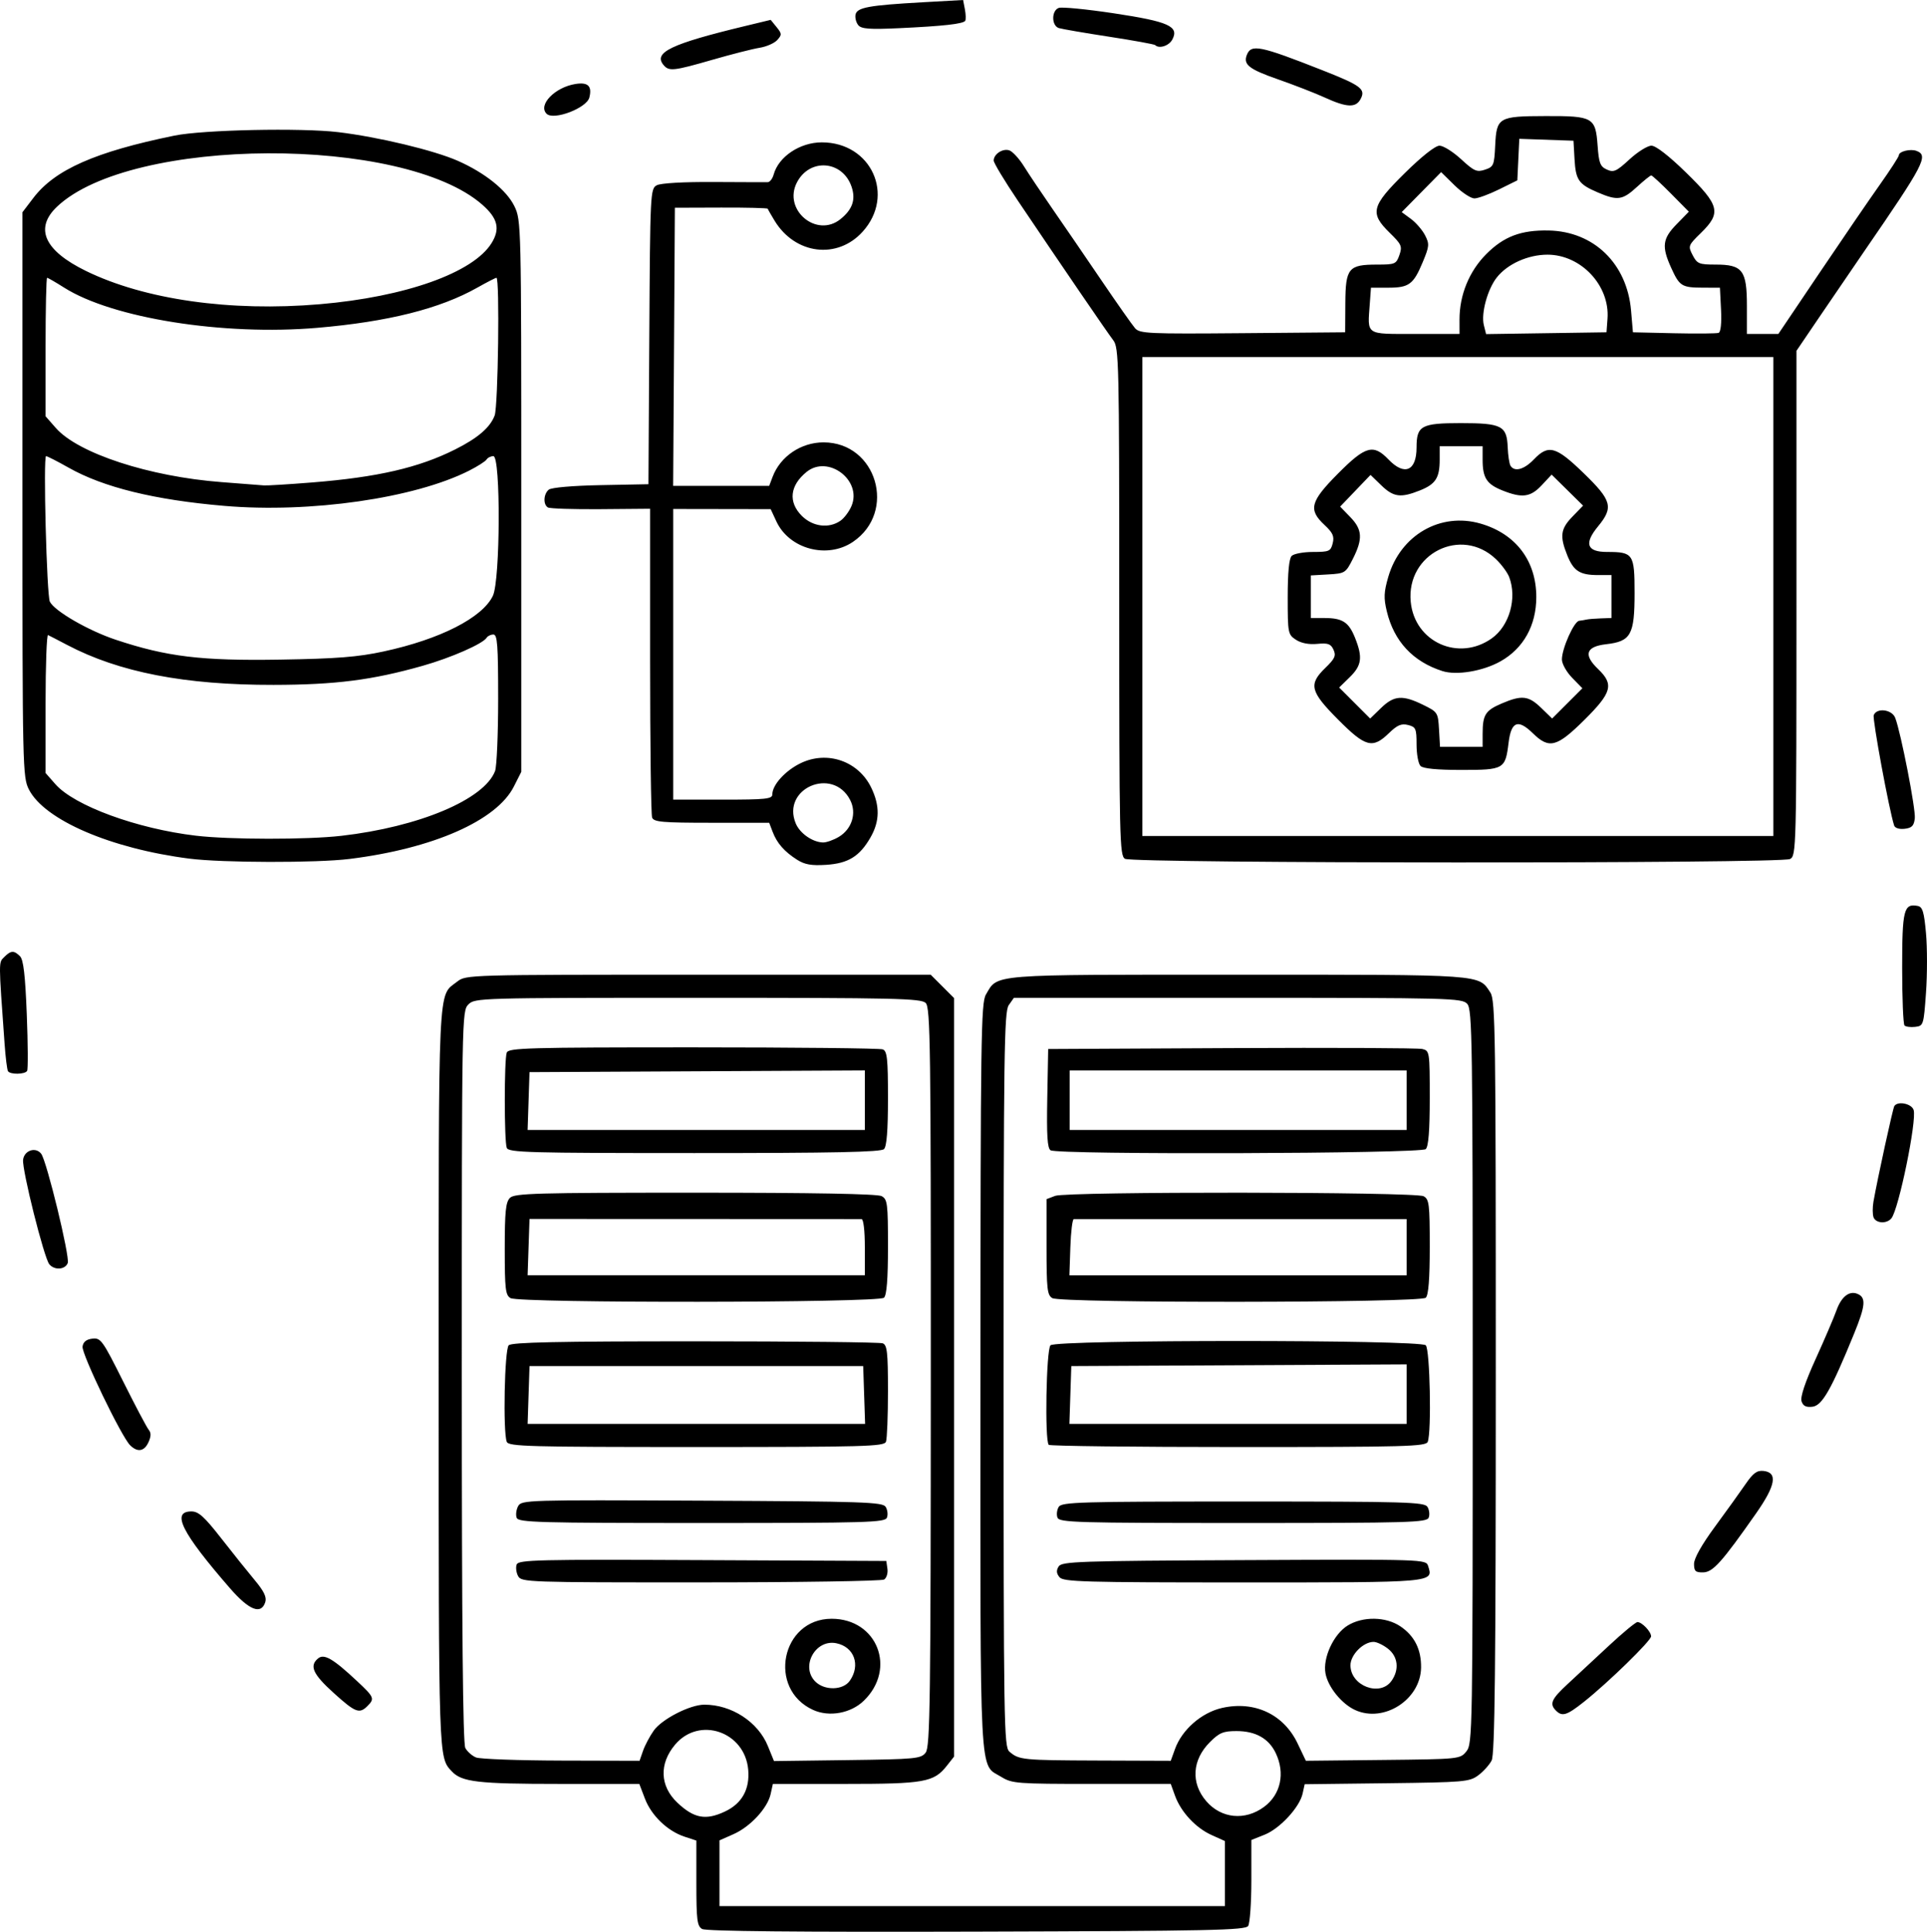 <?xml version="1.0" encoding="UTF-8" standalone="no"?>
<!-- Created with Inkscape (http://www.inkscape.org/) -->

<svg
   width="362.473"
   height="363.449"
   viewBox="0 0 362.473 363.449"
   version="1.1"
   id="svg5"
   xml:space="preserve"
   inkscape:version="1.2.2 (732a01da63, 2022-12-09)"
   sodipodi:docname="icons-design.svg"
   xmlns:inkscape="http://www.inkscape.org/namespaces/inkscape"
   xmlns:sodipodi="http://sodipodi.sourceforge.net/DTD/sodipodi-0.dtd"
   xmlns="http://www.w3.org/2000/svg"
   xmlns:svg="http://www.w3.org/2000/svg"><sodipodi:namedview
     id="namedview7"
     pagecolor="#505050"
     bordercolor="#eeeeee"
     borderopacity="1"
     inkscape:showpageshadow="0"
     inkscape:pageopacity="0"
     inkscape:pagecheckerboard="0"
     inkscape:deskcolor="#505050"
     inkscape:document-units="px"
     showgrid="false"
     showguides="true"
     inkscape:zoom="1.7824983"
     inkscape:cx="1593.5499"
     inkscape:cy="226.64818"
     inkscape:window-width="2560"
     inkscape:window-height="1057"
     inkscape:window-x="1072"
     inkscape:window-y="496"
     inkscape:window-maximized="1"
     inkscape:current-layer="layer1" /><defs
     id="defs2" /><g
     inkscape:label="Capa 1"
     inkscape:groupmode="layer"
     id="layer1"
     transform="translate(-632.4,-1059.164)"><path
       style="fill:#000000;stroke-width:0.621"
       d="m 764.474,1422.09 c -0.946,-0.556 -1.087,-1.678 -1.087,-8.639 v -7.999 l -2.228,-0.735 c -3.204,-1.057 -6.228,-3.964 -7.448,-7.158 l -1.057,-2.767 h -14.989 c -15.346,0 -18.412,-0.356 -20.272,-2.353 -2.517,-2.701 -2.476,-1.493 -2.476,-73.76 0,-76.294 -0.203,-71.931 3.489,-74.835 1.637,-1.288 1.975,-1.298 45.355,-1.298 h 43.705 l 2.196,2.196 2.196,2.196 v 71.358 71.358 l -1.347,1.713 c -2.444,3.107 -4.222,3.426 -19.09,3.426 h -13.642 l -0.42,1.91 c -0.58,2.642 -3.824,6.147 -6.981,7.543 l -2.641,1.168 v 6.185 6.185 h 47.538 47.538 v -6.12 -6.12 l -2.516,-1.135 c -2.99,-1.348 -5.767,-4.338 -6.875,-7.402 l -0.801,-2.216 h -14.871 c -14.015,0 -14.992,-0.075 -16.979,-1.303 -4.229,-2.614 -3.964,2.441 -3.947,-75.188 0.019,-63.802 0.109,-70.457 1.027,-72.01 2.311,-3.912 0.198,-3.745 47.42,-3.745 46.557,0 45.207,-0.096 47.474,3.364 0.937,1.429 1.024,7.626 1.015,72.271 0,54.881 -0.181,71.042 -0.777,72.201 -0.422,0.822 -1.556,2.08 -2.521,2.796 -1.652,1.228 -2.644,1.313 -17.201,1.488 l -15.448,0.185 -0.387,1.761 c -0.566,2.576 -4.265,6.581 -7.142,7.732 l -2.5,1 v 7.617 c 0,4.189 -0.275,8.037 -0.599,8.549 -0.514,0.814 -6.982,0.95 -51.102,1.075 -33.758,0.095 -50.873,-0.07 -51.6,-0.497 z m 4.329,-22.122 c 3.177,-1.508 4.654,-4.179 4.338,-7.846 -0.618,-7.167 -9.214,-10.117 -13.754,-4.721 -3.035,3.607 -2.869,7.806 0.433,10.928 3.127,2.957 5.352,3.363 8.983,1.64 z m 101.372,-0.855 c 3.133,-2.316 4.004,-6.324 2.198,-10.112 -1.317,-2.761 -3.792,-4.152 -7.388,-4.152 -2.48,0 -3.23,0.312 -4.994,2.076 -3.358,3.358 -3.628,7.701 -0.692,11.113 2.821,3.279 7.297,3.721 10.877,1.074 z m -116.815,-10.563 c 0.363,-1.04 1.271,-2.751 2.019,-3.8 1.538,-2.16 6.796,-4.857 9.489,-4.866 5.122,-0.017 10.116,3.228 11.969,7.779 l 1.152,2.83 13.801,-0.181 c 12.959,-0.17 13.858,-0.257 14.739,-1.424 0.823,-1.091 0.941,-9.74 0.958,-70.641 0.019,-62.278 -0.082,-69.499 -0.957,-70.375 -0.868,-0.869 -5.614,-0.977 -42.877,-0.977 -41.072,0 -41.925,0.025 -43.144,1.243 -1.228,1.228 -1.243,2.071 -1.243,69.95 0,47.427 0.205,69.09 0.662,69.944 0.364,0.68 1.273,1.483 2.02,1.784 0.747,0.301 7.971,0.565 16.055,0.586 l 14.698,0.039 0.659,-1.892 z m 32.011,-7.667 c -8.69,-3.933 -6.019,-17.162 3.465,-17.162 8.574,0 12.264,9.398 6.053,15.418 -2.445,2.37 -6.494,3.111 -9.517,1.743 z m 6.876,-5.493 c 2.075,-2.962 0.826,-6.403 -2.565,-7.069 -3.929,-0.771 -6.741,4.392 -3.925,7.207 1.742,1.742 5.225,1.667 6.49,-0.138 z m -62.393,-19.702 c -0.352,-0.659 -0.471,-1.64 -0.264,-2.18 0.338,-0.882 3.912,-0.966 34.952,-0.822 l 34.575,0.161 0.21,1.483 c 0.115,0.816 -0.165,1.72 -0.621,2.01 -0.457,0.29 -15.992,0.531 -34.521,0.536 -32.637,0.01 -33.71,-0.028 -34.331,-1.188 z m -0.266,-10.965 c -0.206,-0.537 -0.085,-1.519 0.269,-2.18 0.626,-1.17 1.567,-1.199 34.574,-1.042 30.44,0.144 33.995,0.264 34.563,1.164 0.348,0.552 0.457,1.46 0.242,2.02 -0.355,0.924 -3.518,1.017 -34.831,1.017 -30.747,0 -34.482,-0.105 -34.816,-0.977 z m -1.866,-14.298 c -0.73,-1.903 -0.417,-17.372 0.368,-18.157 0.562,-0.562 9.199,-0.746 35.059,-0.746 18.872,0 34.755,0.17 35.296,0.377 0.831,0.319 0.983,1.707 0.983,8.96 0,4.72 -0.169,9.025 -0.377,9.565 -0.338,0.88 -4.06,0.983 -35.665,0.983 -31.604,0 -35.327,-0.102 -35.664,-0.983 z m 67.225,-8.804 -0.179,-5.437 h -31.381 -31.381 l -0.179,5.437 -0.179,5.437 h 31.74 31.74 z m -66.515,-18.226 c -0.953,-0.555 -1.087,-1.7 -1.087,-9.258 0,-7.012 0.183,-8.807 0.977,-9.601 0.864,-0.864 4.883,-0.977 34.84,-0.977 22.155,0 34.279,0.222 35.066,0.643 1.102,0.59 1.202,1.38 1.202,9.508 0,6.066 -0.235,9.1 -0.746,9.61 -0.974,0.974 -68.583,1.046 -70.251,0.075 z m 66.646,-9.582 c 0,-3.103 -0.256,-5.285 -0.621,-5.288 -0.342,0 -14.533,-0.01 -31.537,-0.014 l -30.915,-0.01 -0.179,5.295 -0.179,5.295 h 31.716 31.716 v -5.282 z m -67.356,-18.693 c -0.491,-1.28 -0.491,-16.639 0,-17.919 0.338,-0.88 4.007,-0.983 35.059,-0.983 19.075,0 35.124,0.17 35.665,0.377 0.832,0.319 0.983,1.728 0.983,9.197 0,6.031 -0.236,9.055 -0.746,9.565 -0.562,0.562 -9.334,0.746 -35.665,0.746 -31.268,0 -34.959,-0.103 -35.296,-0.983 z m 67.356,-8.965 v -5.598 l -31.537,0.161 -31.537,0.161 -0.179,5.437 -0.179,5.437 h 31.716 31.716 z m 58.351,122.05 c 1.315,-3.636 5.008,-6.849 8.863,-7.712 6.115,-1.369 11.58,1.206 14.191,6.685 l 1.554,3.26 14.504,-0.153 c 14.408,-0.152 14.512,-0.163 15.691,-1.62 1.152,-1.424 1.187,-3.477 1.187,-70.481 0,-63.346 -0.083,-69.108 -1.028,-70.151 -0.977,-1.08 -3.132,-1.136 -43.153,-1.136 h -42.124 l -0.967,1.381 c -0.861,1.23 -0.968,8.941 -0.968,70.434 0,64.99 0.064,69.109 1.087,70 1.798,1.567 2.434,1.631 16.653,1.682 l 13.702,0.049 0.809,-2.238 z m 33.898,-7.303 c -2.541,-1.15 -5.113,-4.314 -5.595,-6.881 -0.55,-2.933 1.525,-7.415 4.185,-9.037 2.863,-1.746 7.165,-1.676 9.893,0.16 2.664,1.794 3.948,4.357 3.896,7.78 -0.091,5.994 -6.97,10.427 -12.379,7.978 z m 6.831,-5.511 c 1.484,-2.119 1.214,-4.549 -0.67,-6.031 -0.901,-0.708 -2.121,-1.288 -2.713,-1.288 -1.944,0 -4.35,2.43 -4.35,4.395 0,3.889 5.579,5.999 7.732,2.924 z m -62.46,-19.488 c -0.593,-0.714 -0.638,-1.268 -0.163,-2.02 0.594,-0.943 3.721,-1.05 34.875,-1.196 34.058,-0.16 34.224,-0.155 34.627,1.117 0.99,3.119 1.4,3.083 -34.807,3.083 -30.003,0 -33.805,-0.108 -34.532,-0.984 z m -0.386,-11.218 c -0.214,-0.559 -0.105,-1.468 0.242,-2.02 0.57,-0.903 4.021,-1.003 34.675,-1.003 30.654,0 34.105,0.1 34.675,1.003 0.348,0.552 0.457,1.46 0.242,2.02 -0.354,0.924 -3.525,1.017 -34.918,1.017 -31.393,0 -34.563,-0.092 -34.917,-1.017 z m -1.642,-13.69 c -0.774,-0.774 -0.471,-17.923 0.331,-18.725 1.076,-1.076 69.516,-1.076 70.592,0 0.785,0.785 1.099,16.253 0.369,18.157 -0.338,0.88 -4.057,0.983 -35.628,0.983 -19.388,0 -35.437,-0.186 -35.664,-0.414 z m 67.319,-9.534 v -5.598 l -31.537,0.161 -31.537,0.161 -0.179,5.437 -0.179,5.437 h 31.716 31.716 z m -66.646,-18.065 c -0.956,-0.557 -1.087,-1.717 -1.087,-9.628 v -8.995 l 1.62,-0.616 c 2.206,-0.839 67.727,-0.774 69.301,0.068 1.053,0.564 1.163,1.461 1.163,9.487 0,6.066 -0.235,9.1 -0.746,9.61 -0.974,0.974 -68.583,1.046 -70.251,0.075 z m 66.646,-9.582 v -5.282 h -31.07 c -17.089,0 -31.28,0 -31.537,0 -0.256,0 -0.547,2.375 -0.645,5.282 l -0.179,5.286 h 31.716 31.716 z m -66.974,-18.233 c -0.6,-0.381 -0.752,-2.775 -0.621,-9.778 l 0.173,-9.274 34.488,-0.172 c 18.969,-0.095 35.118,-0.019 35.886,0.167 1.369,0.332 1.398,0.525 1.398,9.213 0,6.074 -0.235,9.11 -0.746,9.62 -0.87,0.87 -69.218,1.086 -70.578,0.223 z m 66.974,-9.42 v -5.593 h -31.692 -31.692 v 5.593 5.593 h 31.692 31.692 z m 28.088,114.837 c -1.26,-1.26 -0.859,-2.172 2.206,-5.004 1.623,-1.5 5.104,-4.735 7.735,-7.189 2.631,-2.454 5.058,-4.461 5.393,-4.461 0.846,0 2.562,1.798 2.564,2.685 0,0.827 -8.072,8.7 -12.641,12.327 -3.212,2.55 -4.079,2.82 -5.257,1.642 z m -229.941,-3.346 c -3.886,-3.516 -4.586,-5.075 -2.905,-6.47 1.127,-0.935 2.818,0.045 7.289,4.228 3.285,3.073 3.394,3.332 1.991,4.736 -1.518,1.518 -2.265,1.226 -6.375,-2.493 z m -19.483,-19.678 c -9.104,-10.486 -11.09,-14.448 -7.243,-14.448 1.332,0 2.421,0.983 5.593,5.044 2.166,2.774 5.01,6.327 6.32,7.894 1.735,2.077 2.272,3.195 1.978,4.122 -0.772,2.432 -3.042,1.54 -6.647,-2.612 z m 275.398,-4.589 c 0,-1.033 1.452,-3.613 3.936,-6.991 2.165,-2.944 4.751,-6.545 5.748,-8.001 1.419,-2.073 2.149,-2.612 3.365,-2.486 2.735,0.284 2.318,2.71 -1.371,7.976 -6.459,9.222 -8.13,11.083 -9.969,11.112 -1.439,0.022 -1.709,-0.233 -1.709,-1.611 z m -294.188,-22.325 c -1.652,-1.652 -9.132,-17.18 -8.936,-18.551 0.126,-0.885 0.715,-1.357 1.855,-1.489 1.569,-0.181 1.919,0.305 5.797,8.074 2.27,4.547 4.426,8.627 4.791,9.066 0.472,0.569 0.462,1.243 -0.035,2.335 -0.802,1.76 -2.071,1.966 -3.472,0.565 z m 314.409,-8.271 c -0.253,-0.799 0.687,-3.611 2.663,-7.959 1.68,-3.698 3.436,-7.798 3.901,-9.11 0.903,-2.546 2.368,-3.737 3.881,-3.156 1.742,0.668 1.626,2.168 -0.585,7.585 -4.278,10.48 -5.987,13.473 -7.813,13.684 -1.207,0.14 -1.762,-0.143 -2.048,-1.044 z m -329.6,-25.767 c -0.988,-1.19 -5.147,-17.78 -4.928,-19.657 0.206,-1.766 2.359,-2.485 3.401,-1.136 1.04,1.345 5.432,19.425 4.996,20.563 -0.485,1.264 -2.5,1.398 -3.469,0.23 z m 343.149,-8.828 c -0.202,-0.527 -0.208,-1.856 -0.02,-2.952 0.796,-4.478 3.643,-17.523 3.923,-17.975 0.622,-1.006 3.252,-0.479 3.635,0.729 0.625,1.97 -2.798,18.665 -4.178,20.38 -0.871,1.082 -2.923,0.971 -3.366,-0.183 z M 633.902,1260.697 c -0.167,-0.27 -0.454,-2.577 -0.637,-5.127 -1.143,-15.869 -1.141,-15.277 -0.068,-16.35 1.253,-1.253 1.832,-1.282 2.967,-0.148 0.646,0.646 0.981,3.531 1.274,10.956 0.218,5.543 0.246,10.322 0.062,10.619 -0.417,0.675 -3.188,0.713 -3.598,0.049 z m 356.742,-8.594 c -0.244,-0.244 -0.443,-5.116 -0.443,-10.827 0,-10.947 0.306,-12.169 2.922,-11.668 0.916,0.176 1.198,1.102 1.564,5.141 0.246,2.71 0.246,7.74 0,11.178 -0.436,6.093 -0.487,6.255 -2.024,6.435 -0.867,0.101 -1.776,-0.016 -2.02,-0.259 z m -208.305,-31.183 c -2.399,-1.529 -3.791,-3.117 -4.602,-5.251 l -0.649,-1.708 h -10.824 c -9.296,0 -10.877,-0.139 -11.201,-0.983 -0.207,-0.541 -0.377,-13.833 -0.377,-29.54 v -28.557 l -9.29,0.079 c -5.109,0.043 -9.584,-0.103 -9.943,-0.325 -0.912,-0.564 -0.815,-2.529 0.167,-3.343 0.486,-0.403 4.469,-0.75 9.787,-0.853 l 8.968,-0.173 0.161,-27.79 c 0.157,-27.096 0.192,-27.806 1.408,-28.457 0.746,-0.399 5.046,-0.645 10.713,-0.611 5.207,0.031 9.786,0.043 10.176,0.027 0.39,-0.015 0.882,-0.658 1.093,-1.427 0.924,-3.371 4.943,-6.059 9.062,-6.059 9.307,0 13.858,9.967 7.676,16.809 -4.77,5.279 -12.697,4.286 -16.565,-2.075 -0.667,-1.097 -1.245,-2.107 -1.283,-2.244 -0.039,-0.137 -3.985,-0.236 -8.77,-0.22 l -8.7,0.029 -0.161,26.163 -0.163,26.163 h 9.033 9.033 l 0.647,-1.709 c 1.455,-3.84 5.35,-6.473 9.575,-6.473 9.995,0 13.855,13.083 5.525,18.724 -4.823,3.266 -11.973,1.355 -14.391,-3.846 l -1.076,-2.314 -9.166,-0.016 -9.166,-0.015 v 27.342 27.342 h 9.321 c 8.12,0 9.321,-0.128 9.321,-0.992 0,-1.782 2.437,-4.467 5.324,-5.864 5.005,-2.423 10.86,-0.398 13.275,4.59 1.654,3.417 1.617,6.314 -0.12,9.354 -2.049,3.584 -4.195,4.911 -8.371,5.179 -2.747,0.176 -4.016,-0.047 -5.446,-0.958 z m 7.822,-4.293 c 2.495,-1.474 3.427,-4.489 2.15,-6.959 -3.279,-6.34 -12.958,-2.165 -10.232,4.414 0.775,1.871 3.168,3.54 5.136,3.583 0.631,0.014 1.957,-0.454 2.947,-1.038 z m 0.343,-59.5 c 0.713,-0.499 1.647,-1.758 2.078,-2.796 1.997,-4.821 -4.416,-9.657 -8.461,-6.38 -3.153,2.554 -3.491,5.674 -0.897,8.268 2.05,2.05 5.107,2.432 7.281,0.909 z m 0,-56.742 c 2.242,-1.816 2.882,-3.652 2.099,-6.024 -1.653,-5.009 -7.891,-5.534 -10.304,-0.867 -2.667,5.157 3.722,10.523 8.205,6.892 z m -122.501,120.32 c -14.76,-1.889 -27.235,-7.265 -30.159,-12.998 -1.187,-2.327 -1.222,-3.921 -1.222,-55.503 v -53.107 l 2.049,-2.689 c 4.059,-5.327 11.647,-8.681 26.536,-11.729 5.38,-1.101 23.836,-1.491 30.83,-0.651 7.555,0.907 18.013,3.418 22.496,5.401 5.101,2.256 9.173,5.528 10.633,8.544 1.273,2.63 1.289,3.313 1.289,54.534 v 51.871 l -1.398,2.768 c -3.234,6.403 -15.175,11.666 -30.899,13.619 -6.2,0.77 -23.944,0.735 -30.155,-0.06 z m 28.564,-4.284 c 14.662,-1.68 26.921,-6.841 28.955,-12.192 0.321,-0.843 0.583,-6.968 0.583,-13.61 0,-10.101 -0.146,-12.077 -0.895,-12.077 -0.492,0 -1.062,0.27 -1.267,0.601 -0.706,1.143 -6.695,3.772 -12.043,5.287 -9.477,2.685 -16.37,3.567 -28.051,3.587 -16.676,0.03 -29.034,-2.364 -38.838,-7.523 -1.709,-0.899 -3.317,-1.73 -3.573,-1.846 -0.256,-0.116 -0.466,5.675 -0.466,12.869 v 13.08 l 1.846,2.102 c 3.566,4.061 15.343,8.38 26.428,9.693 6.337,0.75 20.886,0.765 27.321,0.028 z m 7.997,-34.692 c 10.629,-2.29 18.58,-6.343 20.55,-10.473 1.399,-2.934 1.484,-26.27 0.095,-26.27 -0.492,0 -1.072,0.285 -1.287,0.633 -0.215,0.348 -1.7,1.294 -3.299,2.103 -10.266,5.188 -29.853,8.004 -46.036,6.619 -13.129,-1.123 -22.718,-3.479 -29.298,-7.198 -2.099,-1.186 -3.999,-2.157 -4.222,-2.158 -0.562,-9e-4 0.116,26.181 0.709,27.379 0.874,1.765 7.237,5.442 12.385,7.157 9.619,3.204 16.101,3.988 30.931,3.745 10.66,-0.175 14.596,-0.485 19.473,-1.536 z m -13.504,-31.79 c 12.346,-0.986 20.105,-2.776 26.966,-6.221 4.262,-2.14 6.57,-4.126 7.42,-6.385 0.654,-1.738 0.97,-25.904 0.338,-25.904 -0.177,0 -1.801,0.836 -3.611,1.857 -7.031,3.968 -16.79,6.418 -30.103,7.557 -17.65,1.51 -38.531,-1.81 -47.616,-7.572 -1.598,-1.013 -3.035,-1.842 -3.194,-1.842 -0.159,0 -0.289,5.863 -0.289,13.028 v 13.028 l 1.932,2.2 c 4.189,4.771 17.579,9.148 31.153,10.184 3.848,0.294 7.445,0.573 7.993,0.621 0.548,0.048 4.603,-0.2 9.011,-0.552 z m 1.488,-33.538 c 16.104,-1.376 28.867,-5.92 32.319,-11.505 1.653,-2.674 1.172,-4.656 -1.75,-7.222 -14.871,-13.057 -65.986,-12.833 -79.964,0.349 -4.318,4.073 -2.45,8.269 5.392,12.108 11.041,5.405 27.196,7.707 44.004,6.27 z m 151.469,104.341 c -1.021,-0.588 -1.087,-3.553 -1.087,-48.361 0,-45.267 -0.058,-47.81 -1.135,-49.216 -1.147,-1.498 -9.59,-13.854 -17.936,-26.25 -2.498,-3.711 -4.543,-7.102 -4.543,-7.536 0,-1.218 1.678,-2.327 2.922,-1.933 0.615,0.195 1.86,1.546 2.768,3.003 0.908,1.457 3.298,5.025 5.311,7.93 2.013,2.905 6.129,8.917 9.145,13.36 3.016,4.443 5.916,8.572 6.444,9.175 0.885,1.01 2.476,1.083 20.241,0.932 l 19.281,-0.164 0.033,-5.487 c 0.041,-6.597 0.582,-7.252 5.995,-7.252 3.354,0 3.583,-0.099 4.174,-1.794 0.569,-1.632 0.406,-2.007 -1.803,-4.165 -3.816,-3.726 -3.489,-5.031 2.809,-11.245 3.206,-3.163 5.742,-5.167 6.539,-5.167 0.716,0 2.544,1.145 4.062,2.545 2.447,2.256 2.957,2.479 4.491,1.97 1.621,-0.538 1.743,-0.825 1.919,-4.519 0.254,-5.333 0.613,-5.544 9.481,-5.568 8.931,-0.025 9.4,0.241 9.783,5.538 0.239,3.31 0.487,3.956 1.74,4.526 1.284,0.585 1.799,0.353 4.258,-1.913 1.539,-1.418 3.397,-2.579 4.13,-2.579 0.829,0 3.298,1.919 6.538,5.082 6.306,6.155 6.645,7.553 2.753,11.354 -2.384,2.328 -2.427,2.445 -1.538,4.165 0.837,1.619 1.206,1.77 4.317,1.77 5.076,0 5.888,1.071 5.888,7.768 v 5.282 h 2.958 2.958 l 7.761,-11.522 c 4.269,-6.337 9.369,-13.793 11.334,-16.569 1.965,-2.776 3.573,-5.262 3.573,-5.525 0,-0.726 2.178,-1.262 3.33,-0.82 2.284,0.876 1.467,2.442 -9.854,18.901 -1.763,2.563 -5.351,7.822 -7.973,11.686 l -4.767,7.026 v 47.481 c 0,46.449 -0.027,47.495 -1.212,48.13 -1.651,0.884 -123.555,0.845 -125.09,-0.04 z m 121.952,-49.346 v -45.052 h -59.345 -59.345 v 45.052 45.052 h 59.345 59.345 z m -66.367,31.878 c -0.41,-0.41 -0.746,-2.222 -0.746,-4.027 0,-3.007 -0.134,-3.315 -1.598,-3.683 -1.26,-0.316 -2.023,0.01 -3.603,1.542 -3.076,2.982 -4.408,2.623 -9.573,-2.577 -5.257,-5.293 -5.577,-6.61 -2.363,-9.726 1.779,-1.724 2.028,-2.281 1.519,-3.397 -0.505,-1.108 -1.028,-1.296 -3.067,-1.101 -1.571,0.15 -3.017,-0.131 -4.004,-0.778 -1.495,-0.98 -1.545,-1.241 -1.545,-8.02 0,-4.622 0.254,-7.261 0.746,-7.753 0.41,-0.41 2.223,-0.746 4.027,-0.746 3.022,0 3.314,-0.129 3.69,-1.627 0.329,-1.31 0.029,-1.982 -1.542,-3.449 -3.086,-2.884 -2.686,-4.407 2.54,-9.668 5.165,-5.2 6.655,-5.617 9.492,-2.656 3.013,3.145 5.282,2.176 5.282,-2.255 0,-4.095 0.882,-4.581 8.315,-4.581 7.704,0 8.67,0.496 8.831,4.534 0.062,1.546 0.3,3.116 0.53,3.488 0.748,1.209 2.558,0.719 4.384,-1.187 2.752,-2.873 4.152,-2.486 9.387,2.591 5.296,5.135 5.641,6.42 2.687,10.004 -2.664,3.232 -2.114,4.805 1.679,4.805 4.953,0 5.199,0.365 5.199,7.721 0,7.878 -0.681,9.104 -5.351,9.641 -3.816,0.438 -4.315,1.986 -1.509,4.675 3.013,2.887 2.598,4.423 -2.586,9.566 -5.177,5.136 -6.62,5.513 -9.676,2.525 -2.812,-2.75 -4.087,-2.255 -4.581,1.779 -0.608,4.966 -0.852,5.107 -8.874,5.107 -4.574,0 -7.2,-0.255 -7.692,-0.746 z m 11.683,-6.039 c 0,-3.582 0.508,-4.396 3.559,-5.704 3.808,-1.632 5.071,-1.494 7.454,0.816 l 2.062,1.999 2.846,-2.846 2.845,-2.846 -1.926,-1.971 c -1.064,-1.088 -1.926,-2.634 -1.926,-3.451 0,-2.059 2.272,-7.156 3.24,-7.271 0.439,-0.052 1.078,-0.16 1.42,-0.239 0.342,-0.08 1.53,-0.177 2.641,-0.216 l 2.019,-0.072 v -4.039 -4.039 h -2.526 c -3.423,0 -4.602,-0.758 -5.788,-3.723 -1.446,-3.613 -1.263,-4.964 0.986,-7.284 l 1.993,-2.056 -2.959,-2.917 -2.959,-2.917 -1.861,1.992 c -2.111,2.259 -3.688,2.469 -7.397,0.985 -2.965,-1.186 -3.723,-2.365 -3.723,-5.788 v -2.526 h -4.039 -4.039 v 2.526 c 0,3.423 -0.758,4.602 -3.723,5.788 -3.605,1.442 -4.964,1.263 -7.256,-0.958 l -2.027,-1.965 -2.858,2.982 -2.857,2.982 1.903,1.964 c 2.278,2.35 2.39,4.094 0.505,7.832 -1.362,2.7 -1.483,2.778 -4.661,2.961 l -3.262,0.188 v 4.007 4.007 h 2.527 c 3.423,0 4.601,0.758 5.788,3.723 1.468,3.669 1.263,5.2 -0.99,7.403 l -1.997,1.952 2.916,2.916 2.916,2.916 2.062,-1.998 c 2.43,-2.356 4.039,-2.473 7.906,-0.575 2.733,1.341 2.801,1.447 2.984,4.635 l 0.188,3.263 h 4.007 4.006 z m -7.565,-11.815 c -5.547,-1.775 -9.106,-5.599 -10.459,-11.241 -0.602,-2.508 -0.554,-3.619 0.276,-6.476 2.29,-7.878 9.82,-12.22 17.379,-10.023 6.618,1.924 10.466,7.002 10.466,13.811 0,5.333 -2.41,9.665 -6.728,12.093 -3.304,1.858 -8.263,2.69 -10.935,1.835 z m 9.305,-6.169 c 3.298,-2.348 4.768,-7.542 3.259,-11.512 -0.327,-0.859 -1.453,-2.384 -2.503,-3.387 -6.513,-6.224 -16.89,-1.018 -16.02,8.037 0.728,7.579 9.022,11.308 15.265,6.863 z m -6.09,-59.983 c 0,-4.622 1.823,-9.073 5.036,-12.3 3.307,-3.321 6.534,-4.54 11.742,-4.436 8.494,0.169 14.734,6.23 15.493,15.049 l 0.353,4.102 7.733,0.176 c 4.253,0.097 8.028,0.063 8.389,-0.075 0.399,-0.152 0.574,-1.862 0.448,-4.37 l -0.208,-4.12 -3.209,-0.01 c -3.969,-0.012 -4.391,-0.277 -5.96,-3.736 -1.82,-4.011 -1.638,-5.476 1.017,-8.194 l 2.305,-2.361 -3.371,-3.414 c -1.854,-1.877 -3.521,-3.412 -3.703,-3.411 -0.182,0 -1.396,0.98 -2.697,2.175 -2.71,2.489 -3.64,2.617 -7.38,1.014 -3.597,-1.542 -4.128,-2.313 -4.355,-6.318 l -0.192,-3.399 -5.096,-0.18 -5.096,-0.18 -0.186,3.909 -0.186,3.908 -3.418,1.689 c -1.88,0.929 -3.966,1.698 -4.637,1.709 -0.67,0.012 -2.358,-1.098 -3.75,-2.464 l -2.531,-2.484 -3.707,3.763 -3.707,3.763 1.726,1.27 c 0.949,0.699 2.146,2.081 2.658,3.072 0.856,1.655 0.821,2.067 -0.426,5.062 -1.75,4.202 -2.576,4.814 -6.502,4.814 h -3.239 l -0.215,2.952 c -0.444,6.089 -0.949,5.748 8.528,5.748 h 8.346 z m 27.841,-0.164 c 0.454,-6.229 -4.991,-12.025 -11.299,-12.025 -3.651,0 -7.534,1.75 -9.532,4.296 -1.75,2.229 -2.981,6.768 -2.431,8.959 l 0.423,1.686 11.325,-0.169 11.325,-0.169 z m 53.915,95.366 c -0.958,-2.977 -4.111,-20.036 -3.836,-20.753 0.557,-1.452 3.439,-1.084 4.045,0.516 1.081,2.855 3.875,17.202 3.68,18.901 -0.161,1.399 -0.554,1.801 -1.914,1.958 -1.015,0.117 -1.82,-0.136 -1.976,-0.621 z M 735.216,1080.565 c -1.655,-1.655 1.546,-4.97 5.404,-5.596 2.386,-0.387 3.182,0.378 2.639,2.539 -0.502,1.999 -6.733,4.367 -8.043,3.057 z m 146.38,-3.049 c -1.802,-0.823 -5.768,-2.367 -8.813,-3.43 -5.418,-1.892 -6.548,-2.771 -5.864,-4.555 0.816,-2.126 2.42,-1.804 14.225,2.847 7.292,2.873 8.188,3.549 7.185,5.422 -0.899,1.68 -2.59,1.609 -6.733,-0.283 z m -124.39,-6.129 c -1.948,-2.348 1.423,-3.965 15.192,-7.287 l 4.971,-1.2 1.104,1.36 c 1.006,1.24 1.017,1.456 0.126,2.439 -0.537,0.594 -2.027,1.247 -3.311,1.452 -1.284,0.205 -5.256,1.216 -8.827,2.246 -7.399,2.134 -8.231,2.223 -9.256,0.988 z m 92.481,-3.741 c -0.155,-0.156 -4.048,-0.864 -8.648,-1.573 -4.6,-0.709 -8.853,-1.439 -9.451,-1.622 -1.408,-0.431 -1.442,-3.259 -0.046,-3.795 0.573,-0.22 5.257,0.237 10.409,1.016 10.289,1.554 12.29,2.457 10.961,4.94 -0.633,1.182 -2.483,1.776 -3.225,1.034 z m -55.84,-3.743 c -0.404,-0.486 -0.638,-1.38 -0.522,-1.985 0.26,-1.351 2.484,-1.759 12.706,-2.331 l 7.534,-0.422 0.332,1.738 c 0.182,0.956 0.212,1.933 0.064,2.172 -0.361,0.584 -4.128,1.004 -12.451,1.391 -5.529,0.257 -7.078,0.143 -7.664,-0.562 z"
       id="path2932323"
       inkscape:label="database" /></g></svg>
